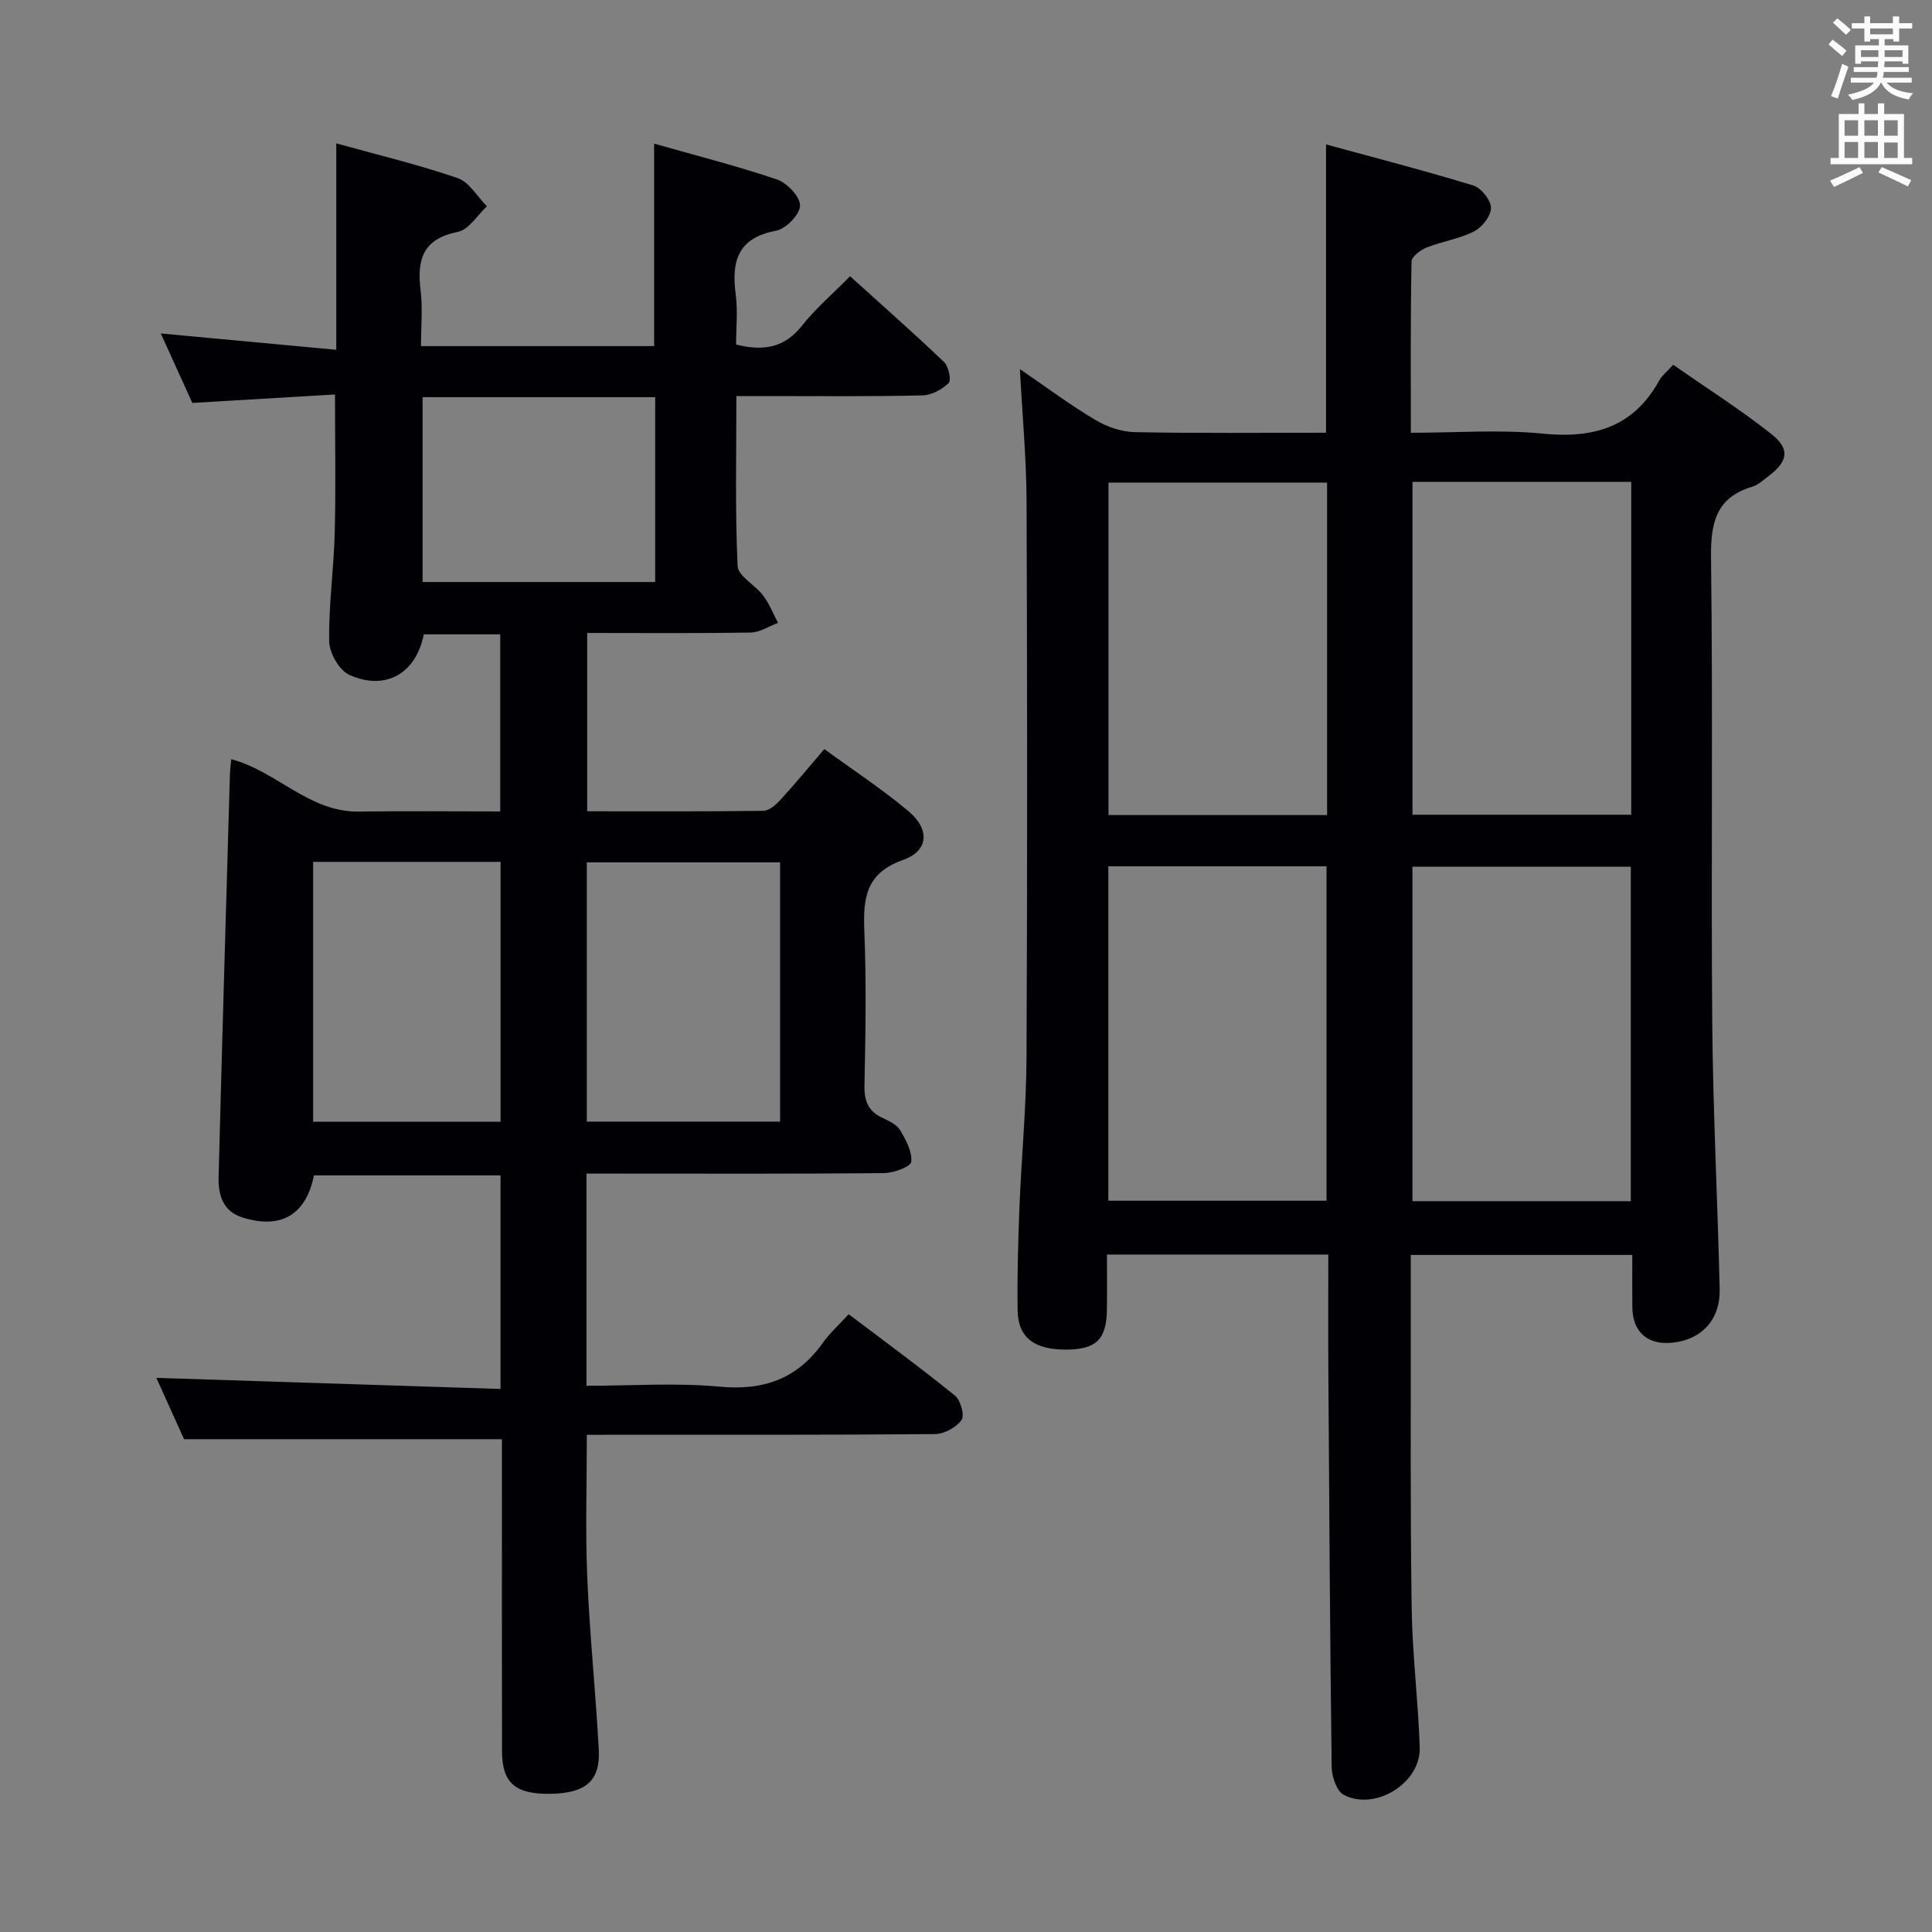 <svg enable-background="new 0 0 400 400" viewBox="0 0 400 400" xmlns="http://www.w3.org/2000/svg"><rect x="0" y="0" width="400" height="400" fill="#808080" stroke="none"/><path d="m121.5 297.07c0 10.15-.32 19.78.08 29.37.5 11.95 1.75 23.86 2.39 35.81.35 6.5-2.75 9.06-10.13 9.14-7.15.08-9.88-2.26-9.9-8.77-.05-19.83-.02-39.66-.02-59.49 0-1.8 0-3.61 0-5.16-21.96 0-43.49 0-65.81 0-1.76-3.9-3.93-8.7-5.74-12.7 23.6.76 47.27 1.53 71.26 2.3 0-15.37 0-29.62 0-44.22-12.91 0-25.79 0-38.63 0-1.65 8.19-6.86 11.24-14.87 8.69-4.04-1.28-4.97-4.75-4.87-8.35.71-27.77 1.54-55.54 2.34-83.32.03-.99.17-1.97.28-3.18 9.4 2.46 16.09 10.98 26.38 10.84 9.65-.14 19.3-.03 29.31-.03 0-12.31 0-24.35 0-36.66-5.4 0-10.64 0-15.83 0-1.61 8.12-7.92 11.77-15.44 8.37-2.08-.94-4.11-4.53-4.15-6.94-.12-7.45.96-14.92 1.15-22.39.24-9.27.06-18.56.06-28.71-9.55.56-19.26 1.14-29.54 1.75-1.97-4.34-4.12-9.08-6.53-14.38 12.53 1.17 24.21 2.25 36.33 3.38 0-14.47 0-28.2 0-42.74 8.7 2.42 17.03 4.41 25.1 7.18 2.42.83 4.08 3.84 6.09 5.85-1.99 1.84-3.76 4.86-6.02 5.3-7.23 1.42-8.5 5.71-7.71 12.06.46 3.73.08 7.56.08 11.59h48.27c0-13.66 0-27.36 0-41.92 8.5 2.42 17.08 4.59 25.44 7.42 2.09.71 4.82 3.59 4.77 5.41-.04 1.84-2.93 4.83-4.97 5.2-7.94 1.48-9.26 6.32-8.35 13.2.45 3.41.08 6.92.08 10.36 5.73 1.45 10.06.64 13.66-3.92 2.76-3.5 6.23-6.45 9.94-10.22 6.58 5.95 13.14 11.73 19.46 17.77.94.9 1.54 3.76.95 4.34-1.37 1.34-3.55 2.52-5.43 2.56-10.81.26-21.64.14-32.47.14-1.81 0-3.63 0-6.05 0 0 11.95-.28 23.58.25 35.17.1 2.11 3.65 3.94 5.29 6.13 1.28 1.7 2.07 3.76 3.08 5.66-1.89.7-3.76 1.97-5.66 2-11.15.19-22.3.09-33.85.09v36.92c12.25 0 24.36.07 36.48-.1 1.2-.02 2.6-1.26 3.53-2.27 3.02-3.3 5.87-6.75 9.09-10.51 5.98 4.36 11.97 8.29 17.42 12.86 4.48 3.75 4.19 8.21-1.14 10.1-7.7 2.74-8.27 7.87-8 14.66.43 10.65.25 21.33.03 31.99-.07 3.25.77 5.39 3.75 6.76 1.34.62 2.94 1.38 3.64 2.54 1.2 2.01 2.51 4.46 2.29 6.57-.1.99-3.66 2.29-5.66 2.31-18.66.18-37.32.1-55.99.1-1.78 0-3.56 0-5.59 0v43.93c9.32 0 18.49-.66 27.52.18 9.13.86 16.1-1.59 21.4-9.05 1.43-2.01 3.32-3.7 5.37-5.95 7.61 5.76 14.96 11.14 22.03 16.88 1.16.94 2.01 4.12 1.33 5.04-1.12 1.53-3.59 2.89-5.5 2.9-22.16.2-44.32.13-66.48.13-1.78.03-3.57.03-5.59.03zm40.01-64.85c0-18.08 0-35.79 0-53.68-13.51 0-26.7 0-40.02 0v53.68zm-57.87-53.78c-13.03 0-25.78 0-38.81 0v53.81h38.81c0-18.07 0-35.8 0-53.81zm-16.15-96.21v38.27h48.16c0-12.9 0-25.47 0-38.27-16.06 0-31.85 0-48.16 0z" fill="#010105"/><path d="m211.16 76.42c5.48 3.75 10.37 7.4 15.58 10.5 2.41 1.44 5.44 2.5 8.22 2.55 13.13.26 26.27.12 39.58.12 0-19.82 0-39.18 0-59.69 10.27 2.81 20.45 5.43 30.5 8.51 1.63.5 3.64 3.03 3.65 4.63.01 1.67-1.85 4.03-3.5 4.87-3.05 1.55-6.62 2.06-9.83 3.34-1.27.5-3.1 1.89-3.12 2.9-.22 11.61-.14 23.23-.14 35.45 9.44 0 18.47-.71 27.34.18 10.59 1.06 18.81-1.38 24.13-11.08.54-.98 1.53-1.72 2.85-3.17 6.77 4.72 13.74 9.15 20.2 14.23 4.07 3.2 3.61 5.7-.46 8.81-1.06.8-2.11 1.81-3.33 2.18-7.6 2.27-8.67 7.53-8.58 14.8.41 31.98-.01 63.98.25 95.97.15 18.46 1.11 36.91 1.54 55.37.15 6.35-3.74 10.47-9.79 11.1-5.11.53-8.23-2.2-8.29-7.32-.04-3.49-.01-6.98-.01-10.85-15.34 0-30.39 0-45.87 0 0 4.39-.01 8.53 0 12.66.03 20.16-.11 40.32.19 60.48.14 9.63 1.36 19.23 1.67 28.86.24 7.29-9.15 13.18-15.71 9.8-1.47-.76-2.49-3.77-2.52-5.76-.36-27.47-.51-54.95-.69-82.42-.05-7.8-.01-15.6-.01-23.7-15.33 0-30.24 0-45.83 0 0 3.99.05 7.76-.01 11.53-.1 6-2.2 8.06-8.18 8.15-6.74.1-10.21-2.42-10.3-8.07-.11-7.16.1-14.32.38-21.48.41-10.3 1.41-20.58 1.46-30.87.18-38.49.15-76.98.01-115.46-.05-8.78-.88-17.52-1.38-27.12zm18.31 102.94v69.24h45.17c0-23.28 0-46.17 0-69.24-15.12 0-29.89 0-45.17 0zm62.96.09v69.24h45.21c0-23.2 0-46.08 0-69.24-15.18 0-30.07 0-45.21 0zm-17.67-79.54c-15.35 0-30.34 0-45.26 0v68.84h45.26c0-23 0-45.74 0-68.84zm17.68-.15v68.92h45.29c0-23.07 0-45.82 0-68.92-15.21 0-30.25 0-45.29 0z" fill="#010105"/><g fill="#fafbfa"><path d="m378.6 9.2.8-1c.9.7 1.9 1.4 2.9 2.3l-.9 1.1c-1.1-.9-2-1.7-2.8-2.4zm.5 10.7c.9-2.1 1.6-4.3 2.3-6.7.4.2.8.4 1.3.6-.7 2.1-1.5 4.3-2.2 6.6zm.4-15.2.9-.9c1 .8 2 1.6 2.8 2.4l-1 1c-1-.9-1.9-1.8-2.7-2.5zm12.5-1.3h1.2v1.4h2.7v1.1h-2.7v2.7h-1.2v-.5h-1.8v1.3h4.9v3.8h-1.2v-.5h-3.7c0 .4-.1.9-.1 1.2h5.1v1h-5.2c0 .5-.1.9-.2 1.2h6v1h-5.2c1.1 1.3 2.9 2 5.5 2.2-.4.4-.7.8-.9 1.3-2.9-.5-4.8-1.6-5.7-3.5h-.1c-.8 1.7-2.7 2.9-5.9 3.6-.2-.4-.6-.8-.9-1.1 2.8-.6 4.6-1.4 5.4-2.5h-4.8v-1h5.3c.1-.3.2-.7.2-1.2h-4.9v-1h5c0-.4 0-.8.1-1.2h-3.6v.5h-1.2v-3.8h4.9v-1.3h-1.8v.5h-1.2v-2.7h-2.6v-1.1h2.6v-1.4h1.2v1.4h4.7v-1.4zm-6.7 8.4h3.6c0-.4 0-.9 0-1.4h-3.6zm1.9-4.7h4.7v-1.2h-4.7zm6.7 3.3h-3.7v1.4h3.7z"/><path d="m384.7 21.4h1.3v2.2h2.8v-2.2h1.3v2.2h4.1v9.1h1.7v1.3h-16.9v-1.3h1.7v-9.1h4.1v-2.2zm.3 13.2.7 1.2c-1.8.9-3.8 1.9-6 2.9-.2-.4-.5-.8-.8-1.3 2.4-1 4.4-2 6.1-2.8zm-3.1-6.5h2.8v-3.2h-2.8zm0 4.6h2.8v-3.3h-2.8zm4.1-4.6h2.8v-3.2h-2.8zm0 4.6h2.8v-3.3h-2.8zm3.6 1.9c2.1.9 4.1 1.8 6.1 2.7l-.7 1.3c-2.2-1.1-4.2-2-6.1-2.9zm3.3-9.7h-2.8v3.2h2.8zm-2.8 7.8h2.8v-3.2h-2.8z"/></g></svg>